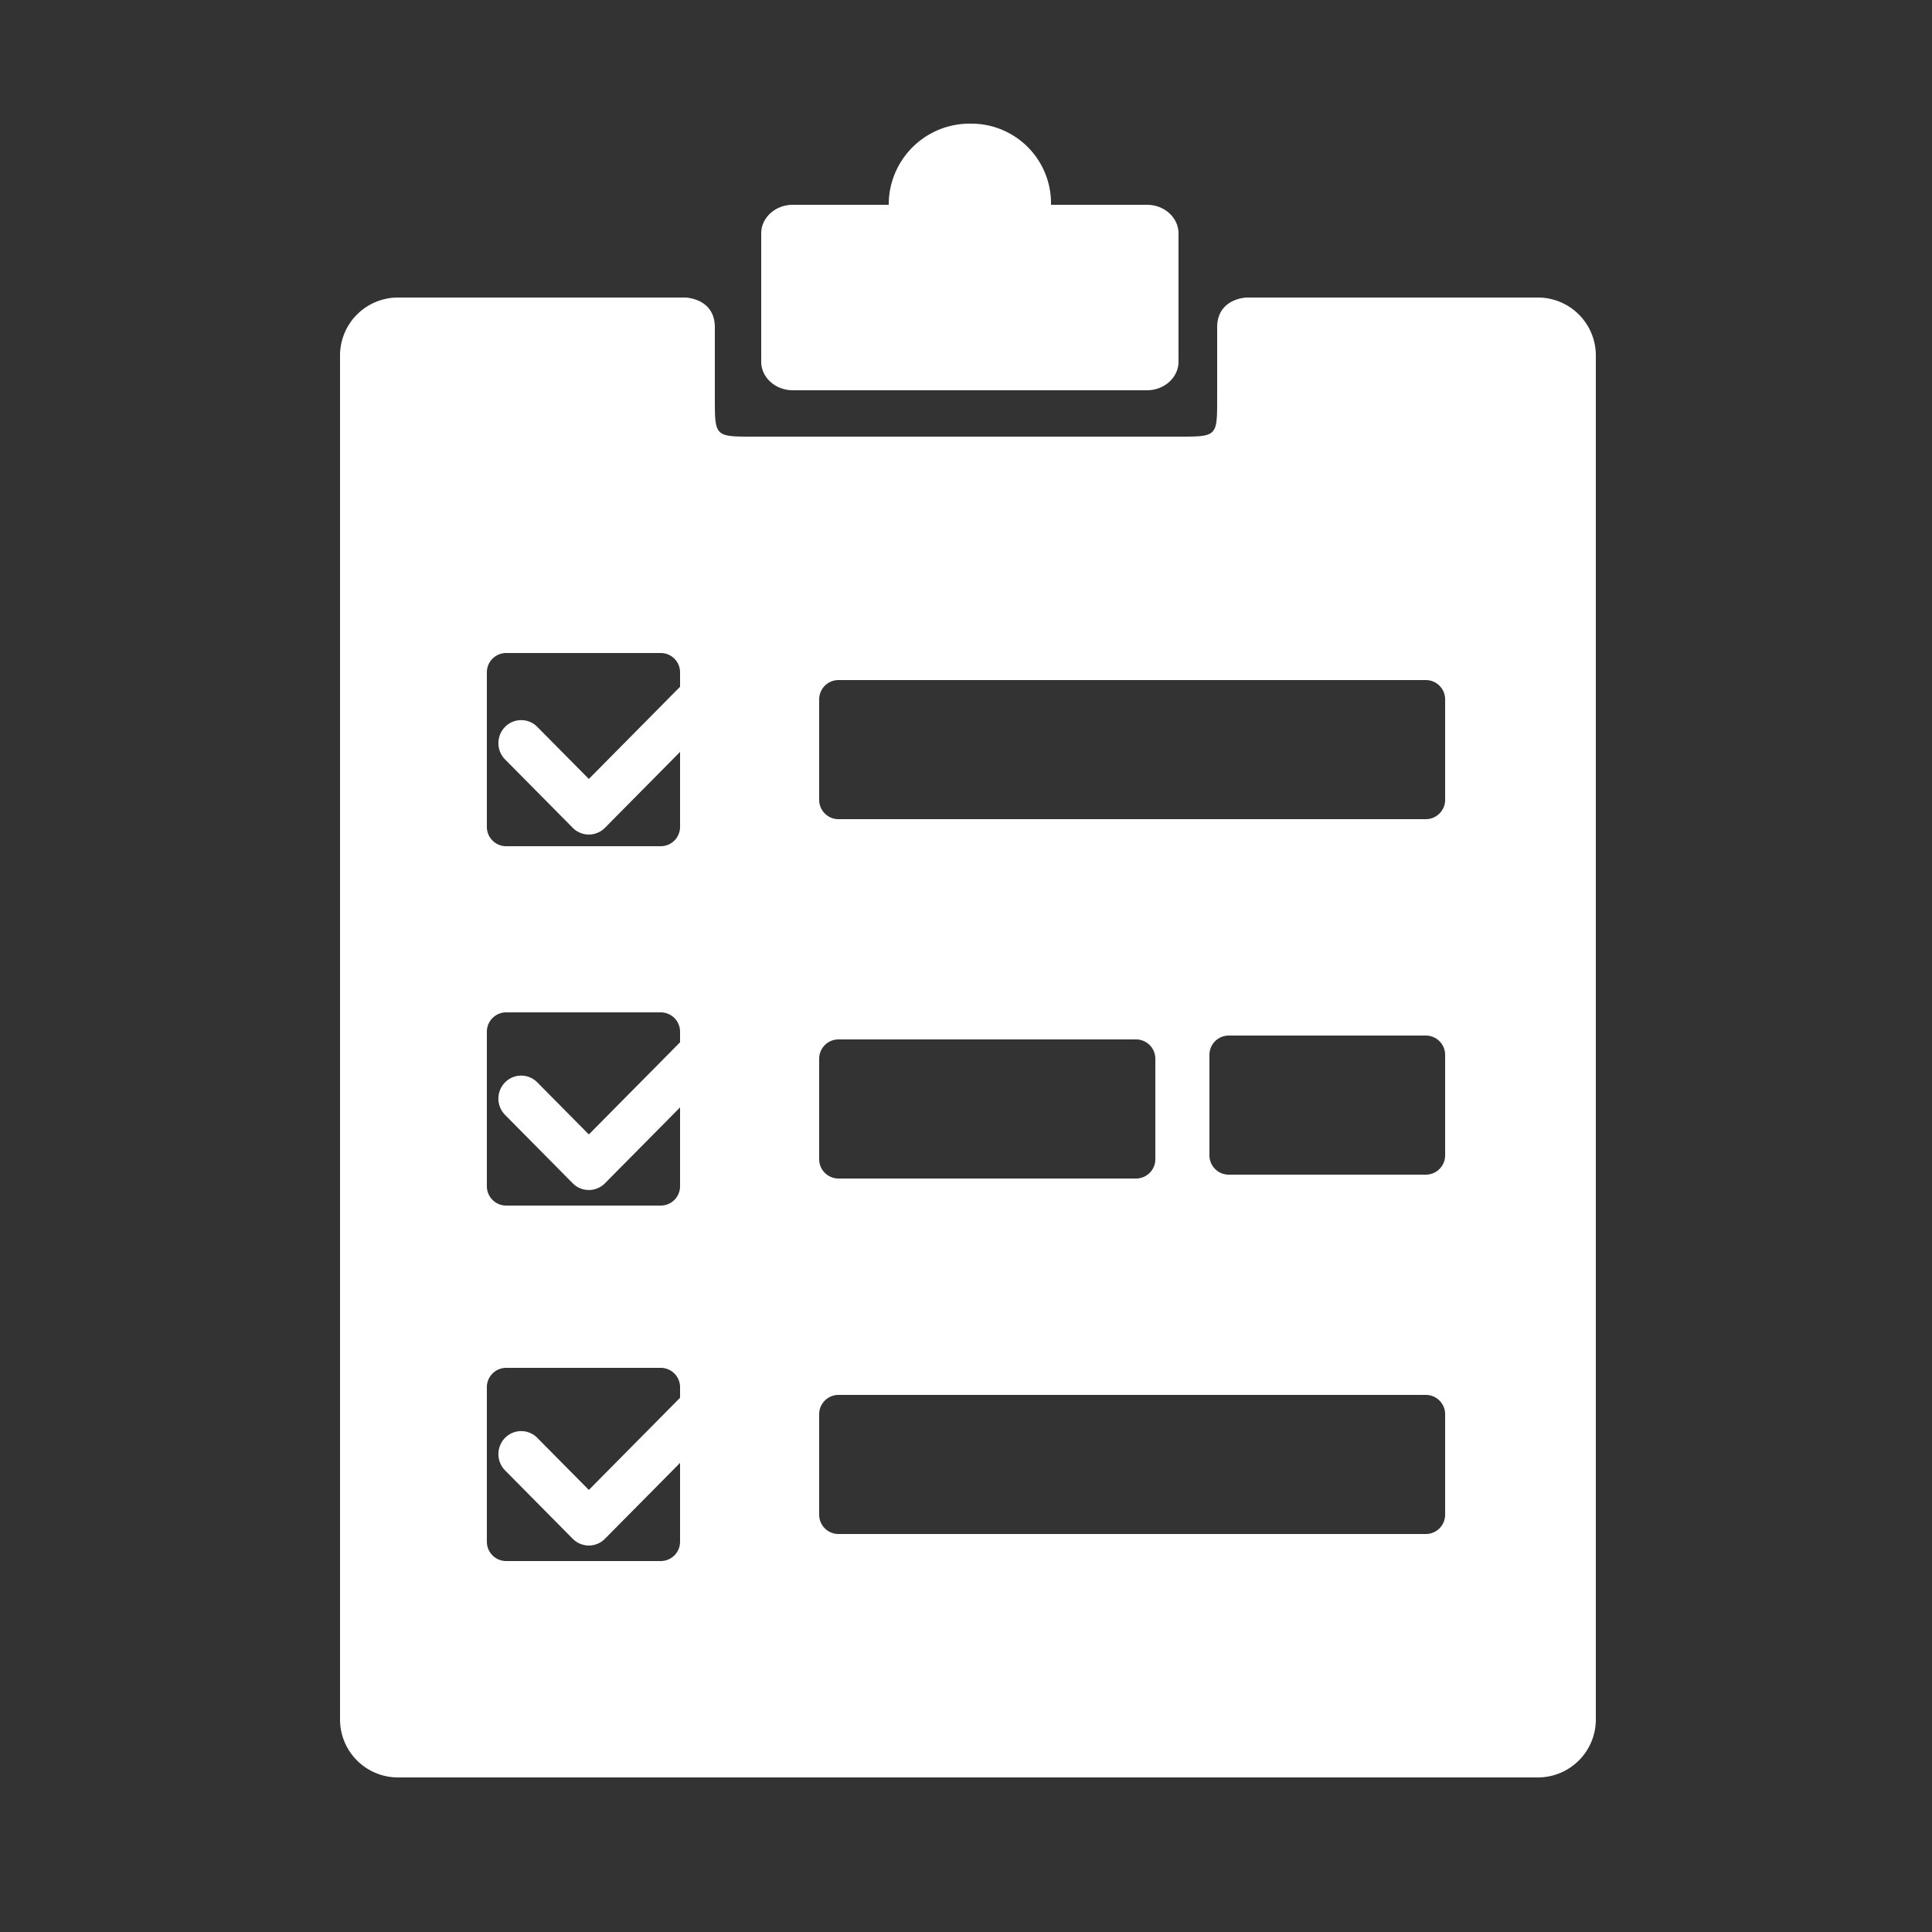 <svg xmlns="http://www.w3.org/2000/svg" width="100" height="100" viewBox="0 0 500 500">
  <rect x="0" y="0" width="500" height="500" fill="#333333" stroke="none"/>
<defs>
    <style>
      .cls-1 {
        fill: #fff;
        fill-rule: evenodd;
      }
    </style>
  </defs>
  <path id="filled" class="cls-1" d="M398,460H103a15,15,0,0,1-15-15V92a15,15,0,0,1,15-15h74.3s7.7,0.107,7.7,7.716V103c0,10.035,0,10,10,10H305c10.035,0,10,0,10-10V84.749c0-7.632,7.7-7.749,7.7-7.749H398a15,15,0,0,1,15,15V445A15,15,0,0,1,398,460ZM126,399a5,5,0,0,0,5,5h40a5,5,0,0,0,5-5V378.592l-19.438,19.64a5.853,5.853,0,0,1-8.339,0l-17.51-17.692a6,6,0,0,1,0-8.425,5.852,5.852,0,0,1,8.338,0l13.341,13.48L176,361.742V359a5,5,0,0,0-5-5H131a5,5,0,0,0-5,5v40Zm0-92a5,5,0,0,0,5,5h40a5,5,0,0,0,5-5V286.592l-19.438,19.64a5.853,5.853,0,0,1-8.339,0l-17.51-17.692a6,6,0,0,1,0-8.425,5.852,5.852,0,0,1,8.338,0l13.341,13.48L176,269.742V267a5,5,0,0,0-5-5H131a5,5,0,0,0-5,5v40Zm45-138H131a5,5,0,0,0-5,5v40a5,5,0,0,0,5,5h40a5,5,0,0,0,5-5V194.592l-19.438,19.64a5.853,5.853,0,0,1-8.339,0l-17.51-17.692a6,6,0,0,1,0-8.425,5.852,5.852,0,0,1,8.338,0l13.341,13.48L176,177.742V174A5,5,0,0,0,171,169Zm41,131a5,5,0,0,0,5,5h77a5,5,0,0,0,5-5V274a5,5,0,0,0-5-5H217a5,5,0,0,0-5,5v26ZM374,181a5,5,0,0,0-5-5H217a5,5,0,0,0-5,5v26a5,5,0,0,0,5,5H369a5,5,0,0,0,5-5V181Zm0,92a5,5,0,0,0-5-5H318a5,5,0,0,0-5,5v26a5,5,0,0,0,5,5h51a5,5,0,0,0,5-5V273Zm0,93a5,5,0,0,0-5-5H217a5,5,0,0,0-5,5v26a5,5,0,0,0,5,5H369a5,5,0,0,0,5-5V366ZM296.825,101h-91.65c-4.515,0-8.175-3.32-8.175-7.414V60.418c0-4.095,3.66-7.414,8.175-7.414L230,53a20.941,20.941,0,0,1,21.194-21A20.616,20.616,0,0,1,272,53l24.825,0C301.34,53,305,56.323,305,60.418V93.586C305,97.681,301.34,101,296.825,101Z"/>
</svg>
